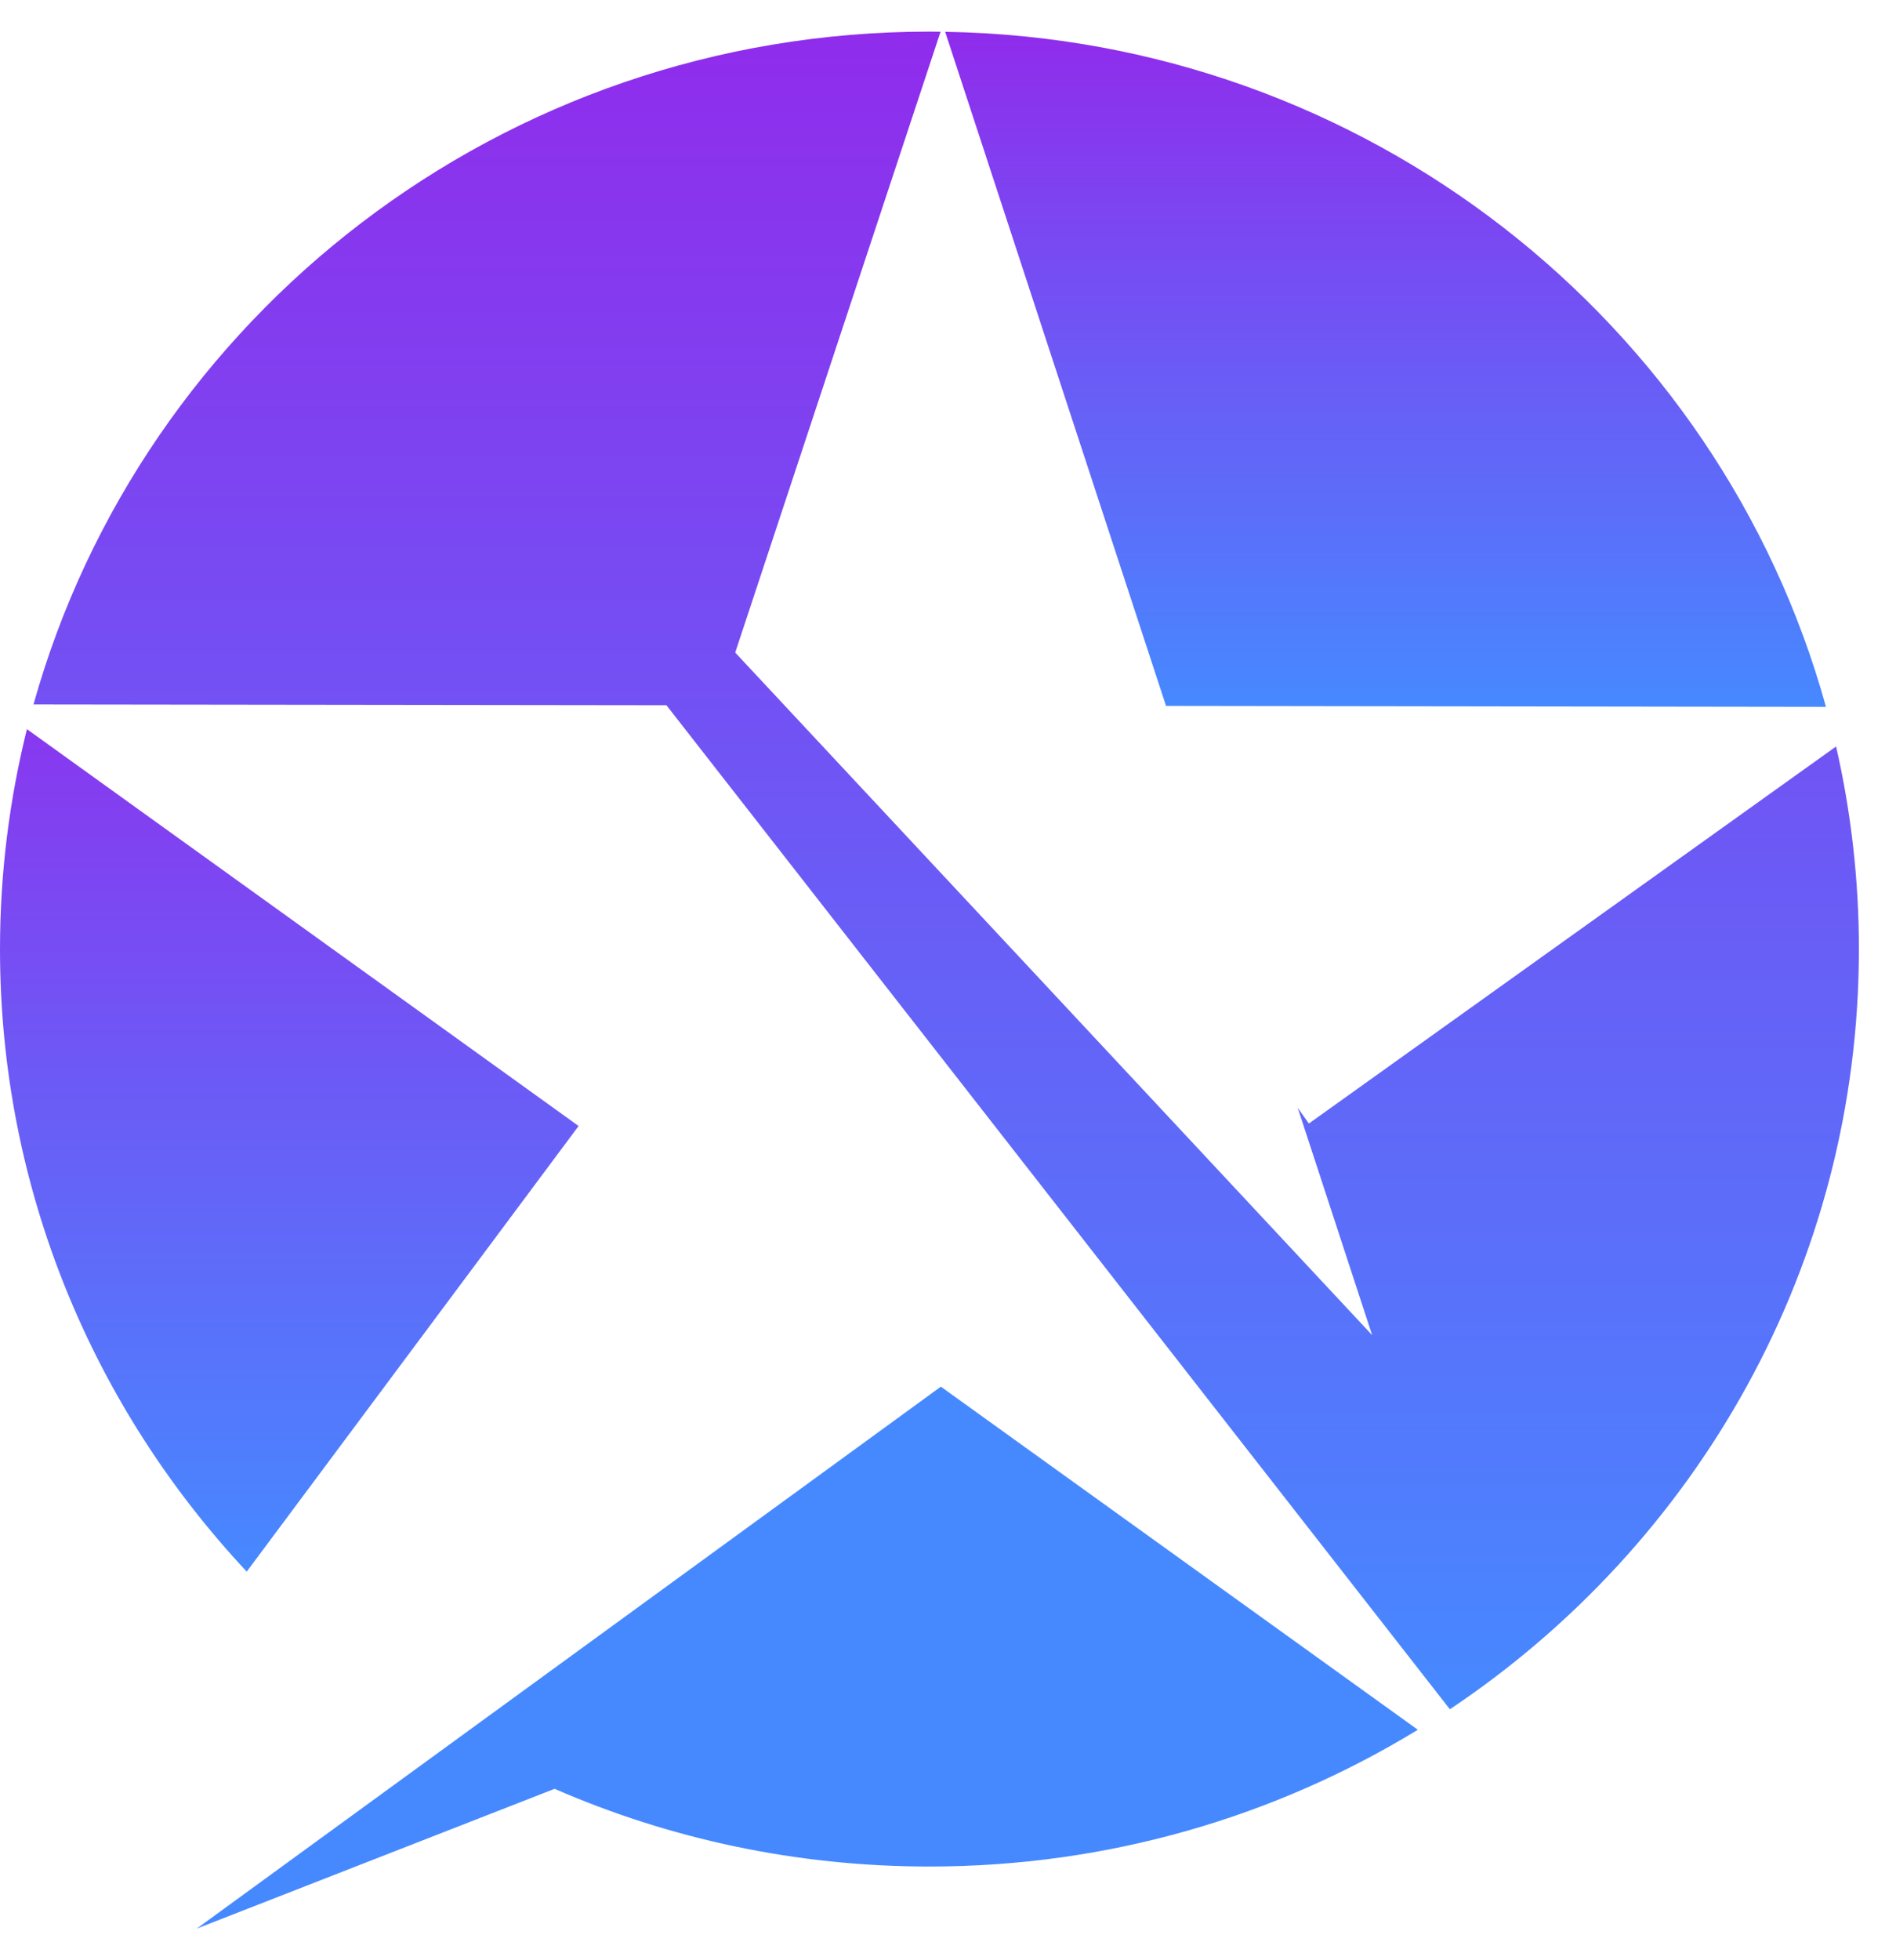 <svg width="30" height="31" viewBox="0 0 30 31" fill="none" xmlns="http://www.w3.org/2000/svg">
<g clip-path="url(#clip0_8_14)">
<path d="M0.426 11.531L9.155 17.807L3.904 24.854C1.481 22.267 0 18.809 0 15.009C0 13.81 0.149 12.646 0.426 11.531Z" fill="url(#paint0_linear_8_14)"/>
<path d="M14.887 21.929L22.434 27.355C20.188 28.726 17.541 29.518 14.705 29.518C12.595 29.518 10.589 29.079 8.775 28.289L3.112 30.5L14.887 21.929Z" fill="#4689FF"/>
<path d="M18.45 11.164L14.955 0.503C21.623 0.612 27.211 5.1 28.892 11.179L18.45 11.164Z" fill="url(#paint1_linear_8_14)"/>
<path d="M10.545 11.153L0.53 11.14C2.246 5.005 7.942 0.5 14.706 0.5C14.765 0.5 14.823 0.501 14.882 0.502L11.633 10.32L21.711 21.114L20.633 17.823L20.533 17.518L20.71 17.768L29.052 11.805C29.288 12.836 29.413 13.908 29.413 15.008C29.413 20.012 26.846 24.423 22.941 27.031L10.545 11.153Z" fill="url(#paint2_linear_8_14)"/>
</g>
<defs>
<linearGradient id="paint0_linear_8_14" x1="4.577" y1="11.531" x2="4.577" y2="24.854" gradientUnits="userSpaceOnUse">
<stop stop-color="#8838EF"/>
<stop offset="1" stop-color="#4689FF"/>
</linearGradient>
<linearGradient id="paint1_linear_8_14" x1="21.924" y1="0.503" x2="21.924" y2="11.179" gradientUnits="userSpaceOnUse">
<stop stop-color="#902CEC"/>
<stop offset="1" stop-color="#4689FF"/>
</linearGradient>
<linearGradient id="paint2_linear_8_14" x1="14.971" y1="0.5" x2="14.971" y2="27.031" gradientUnits="userSpaceOnUse">
<stop stop-color="#902CEC"/>
<stop offset="1" stop-color="#4689FF"/>
</linearGradient>
<clipPath id="clip0_8_14">
<rect width="30" height="31" fill="white"/>
</clipPath>
</defs>
</svg>
